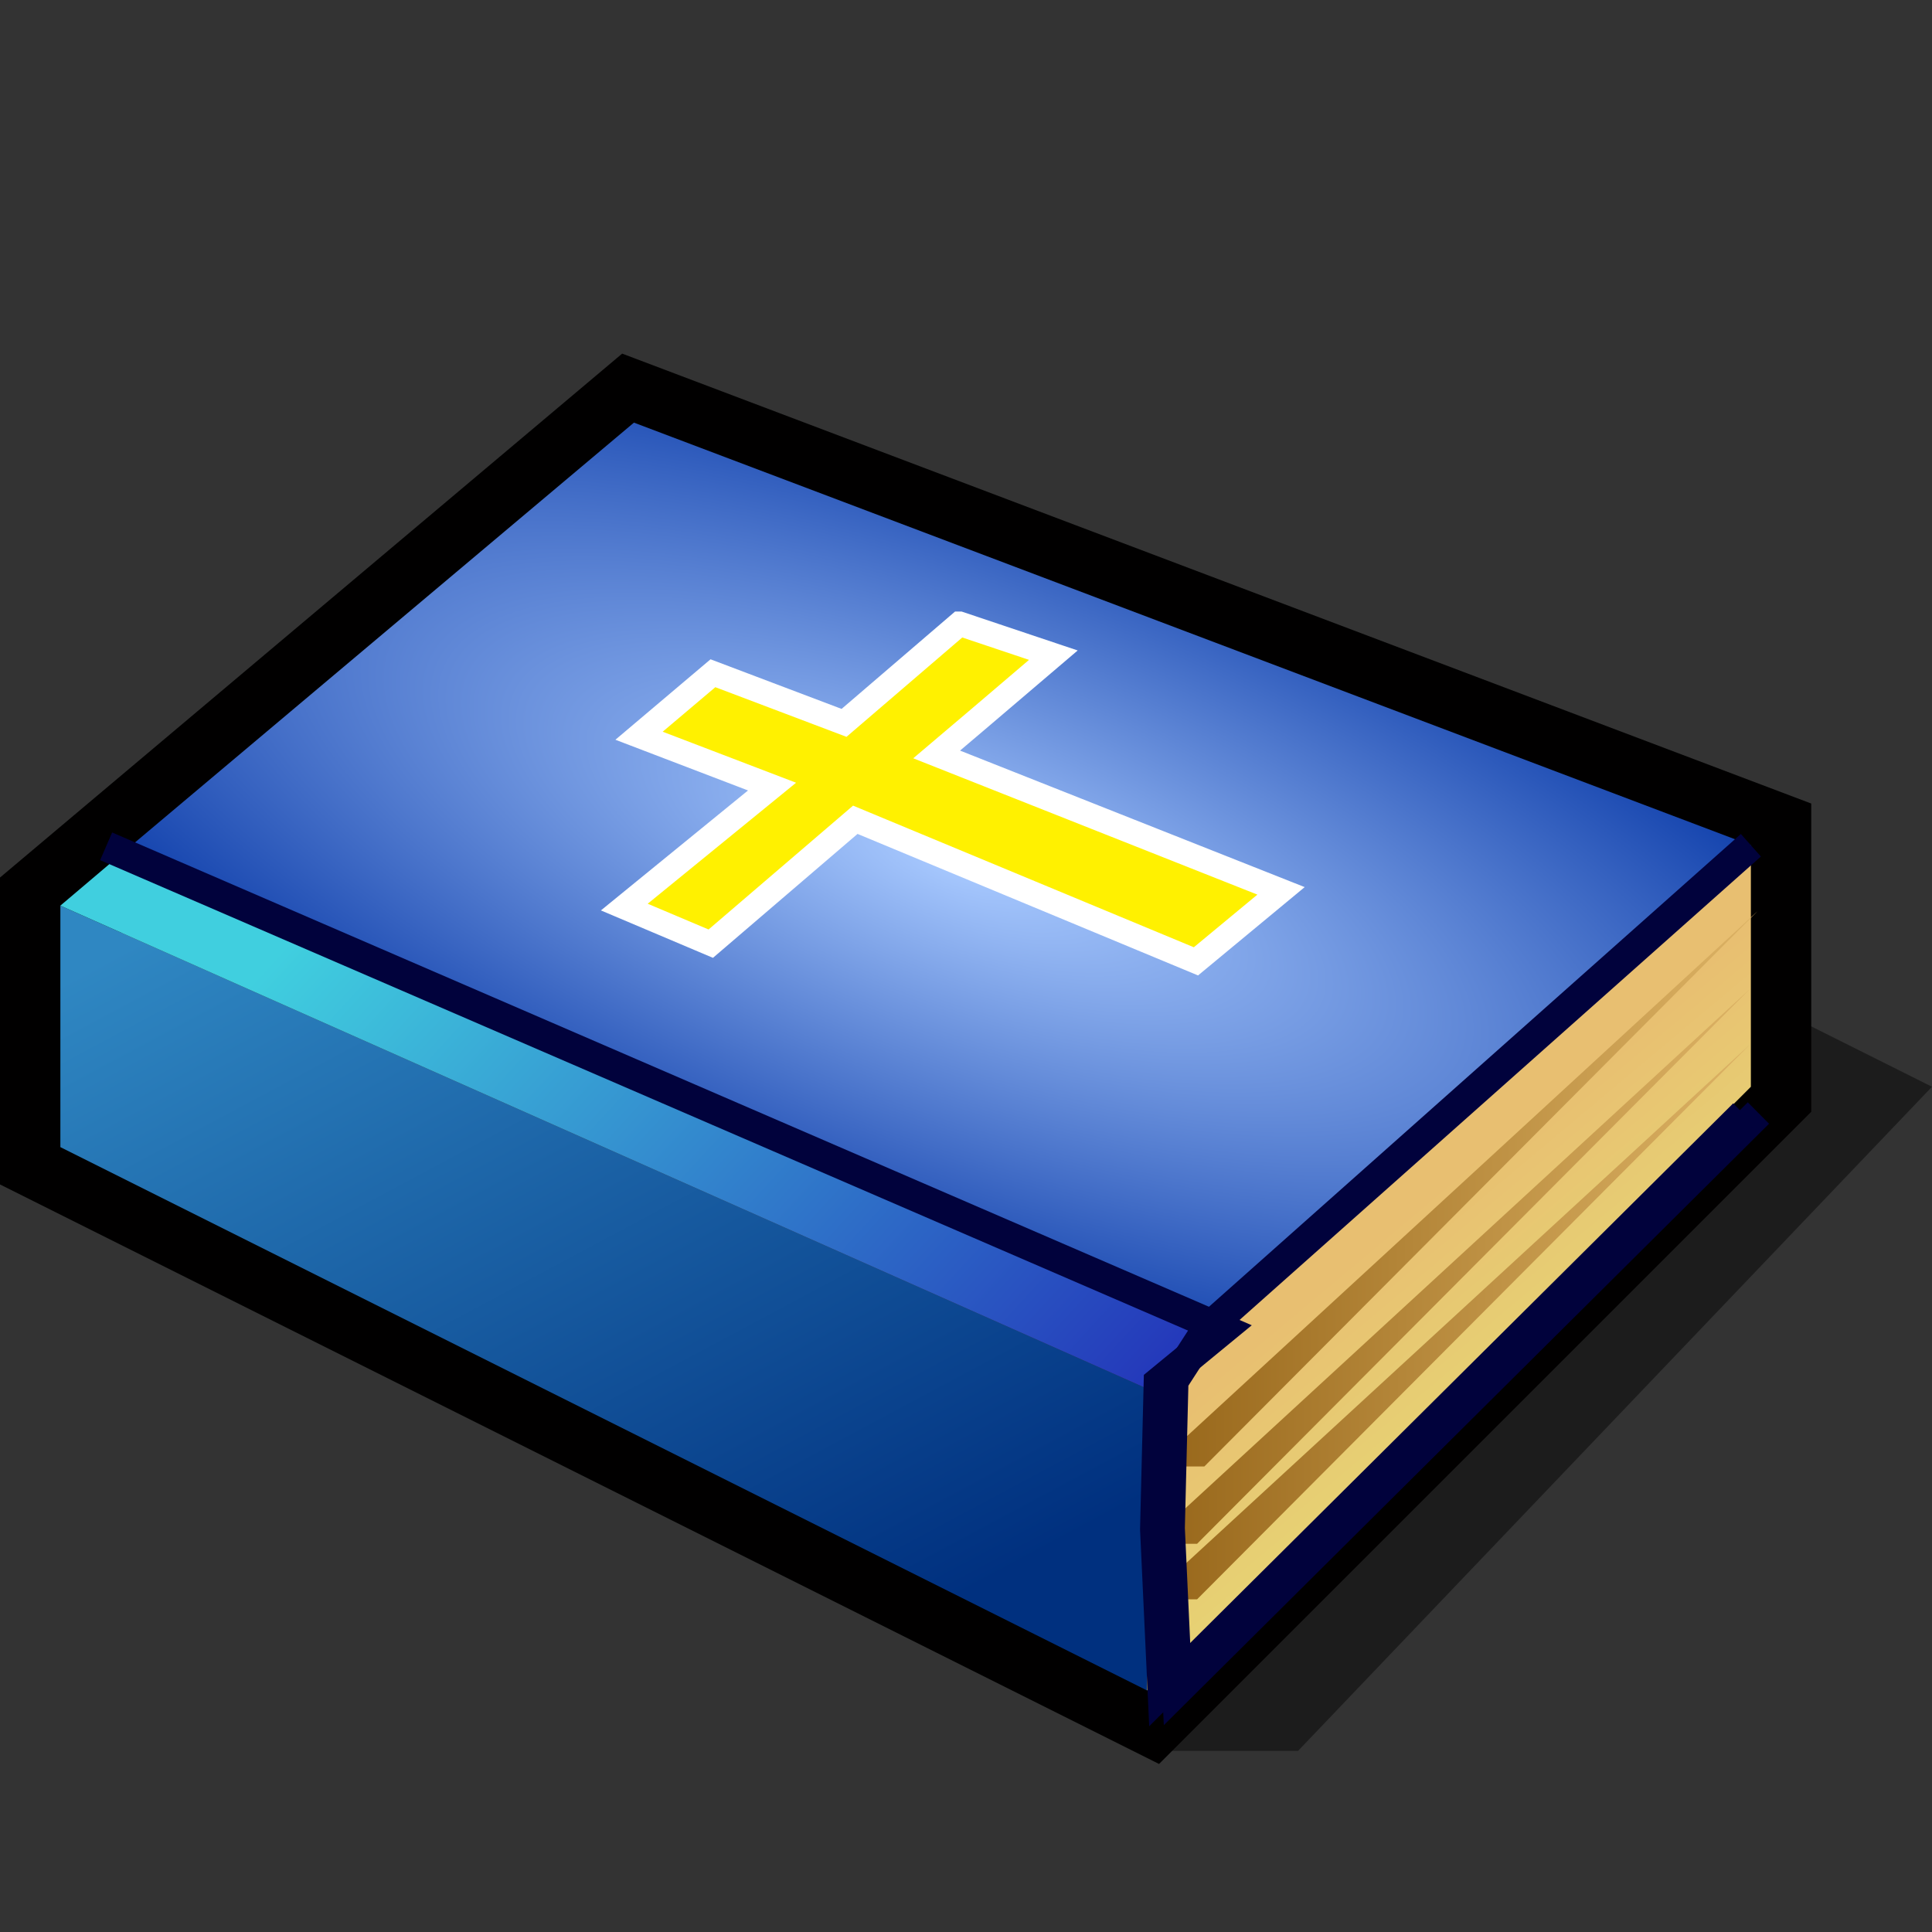 <?xml version="1.0" encoding="UTF-8"?>
<svg width="64" height="64" color-interpolation="linearRGB" version="1.1" xmlns="http://www.w3.org/2000/svg">
 <rect width="100%" height="100%" fill="#333333" stroke="none"/>
 <path d="m38 58h5l21-22-8-4h-18v26z" fill="#010000" fill-opacity=".443"/>
 <path d="M2 30L21 14L58 28V36L38 56L2 38V30z" fill="none" stroke="#010000" stroke-width="4"/>
 <linearGradient id="gradient0" x1="35.39" x2="50.49" y1="14.68" y2="42.9" gradientUnits="userSpaceOnUse">
  <stop stop-color="#2f87c2" offset="0"/>
  <stop stop-color="#00307f" offset="1"/>
 </linearGradient>
 <path d="M38 56L2 38V30L38 46V56z" fill="url(#gradient0)"/>
 <linearGradient id="gradient1" x1="35.46" x2="27.91" y1="64.93" y2="55.93" gradientUnits="userSpaceOnUse">
  <stop stop-color="#e6e276" offset="0"/>
  <stop stop-color="#e8bf71" offset="1"/>
 </linearGradient>
 <path d="M38 46V56L58 36V28L38 46z" fill="url(#gradient1)"/>
 <radialGradient id="gradient2" cx="0" cy="0" r="64" gradientTransform="matrix(.607 .228 -.081 .217 31.667 28.574)" gradientUnits="userSpaceOnUse">
  <stop stop-color="#a9caff" offset="0"/>
  <stop stop-color="#0132a3" offset="1"/>
 </radialGradient>
 <path d="M4.23 28.11L21 14L58 28L40 44L4.23 28.11z" fill="url(#gradient2)"/>
 <linearGradient id="gradient3" x1="33.55" x2="57.12" y1="5.08" y2="26.73" gradientUnits="userSpaceOnUse">
  <stop stop-color="#40cfdf" offset="0"/>
  <stop stop-color="#2333b9" offset="1"/>
 </linearGradient>
 <path d="M2 30L4.23 28.11L40.37 43.86L38 46L2 30z" fill="url(#gradient3)"/>
 <linearGradient id="gradient4" x1="26" x2="62" y1="-48" y2="-48" gradientTransform="matrix(.833 0 0 .836 9.896 3.417)" gradientUnits="userSpaceOnUse">
  <stop stop-color="#7f4c00" offset="0"/>
  <stop stop-color="#e8bf71" offset="1"/>
 </linearGradient>
 <path d="m58.228 30.179-19.999 18.399h1.667" fill="url(#gradient4)" stroke-width=".835"/>
 <linearGradient id="gradient5" x1="26" x2="62" y1="-48" y2="-48" gradientUnits="userSpaceOnUse">
  <stop stop-color="#7f4c00" offset="0"/>
  <stop stop-color="#e8bf71" offset="1"/>
 </linearGradient>
 <path transform="matrix(.833 0 0 .836 9.667 5.996)" d="m58 32-24 22h2" fill="url(#gradient5)"/>
 <path transform="matrix(.833 0 0 .836 9.667 7.836)" d="m58 32-24 22h2" fill="url(#gradient5)"/>
 <g>
  <path d="m58 28-18 16-1.13 1.75-0.12 4.87 0.25 5.38 19.25-19.13" fill="none" stroke="#01023c"/>
  <path d="m3.516 28.035 37 16-2.13 1.75-0.12 4.87 0.25 5.38 19.25-19.13" fill="none" stroke="#01023c"/>
  <path d="m31.788 20.662 3.105 1.041c-1.6 1.359-1.61 1.38-3.865 3.289l11.408 4.519-2.819 2.335-11.284-4.69-4.788 4.104-2.864-1.212 4.894-3.991-4.406-1.685 2.448-2.07 4.343 1.644c2.199-1.89 2.216-1.898 3.827-3.284z" fill="#fff100" stroke="#fff" stroke-width=".808"/>
 </g>
</svg>
